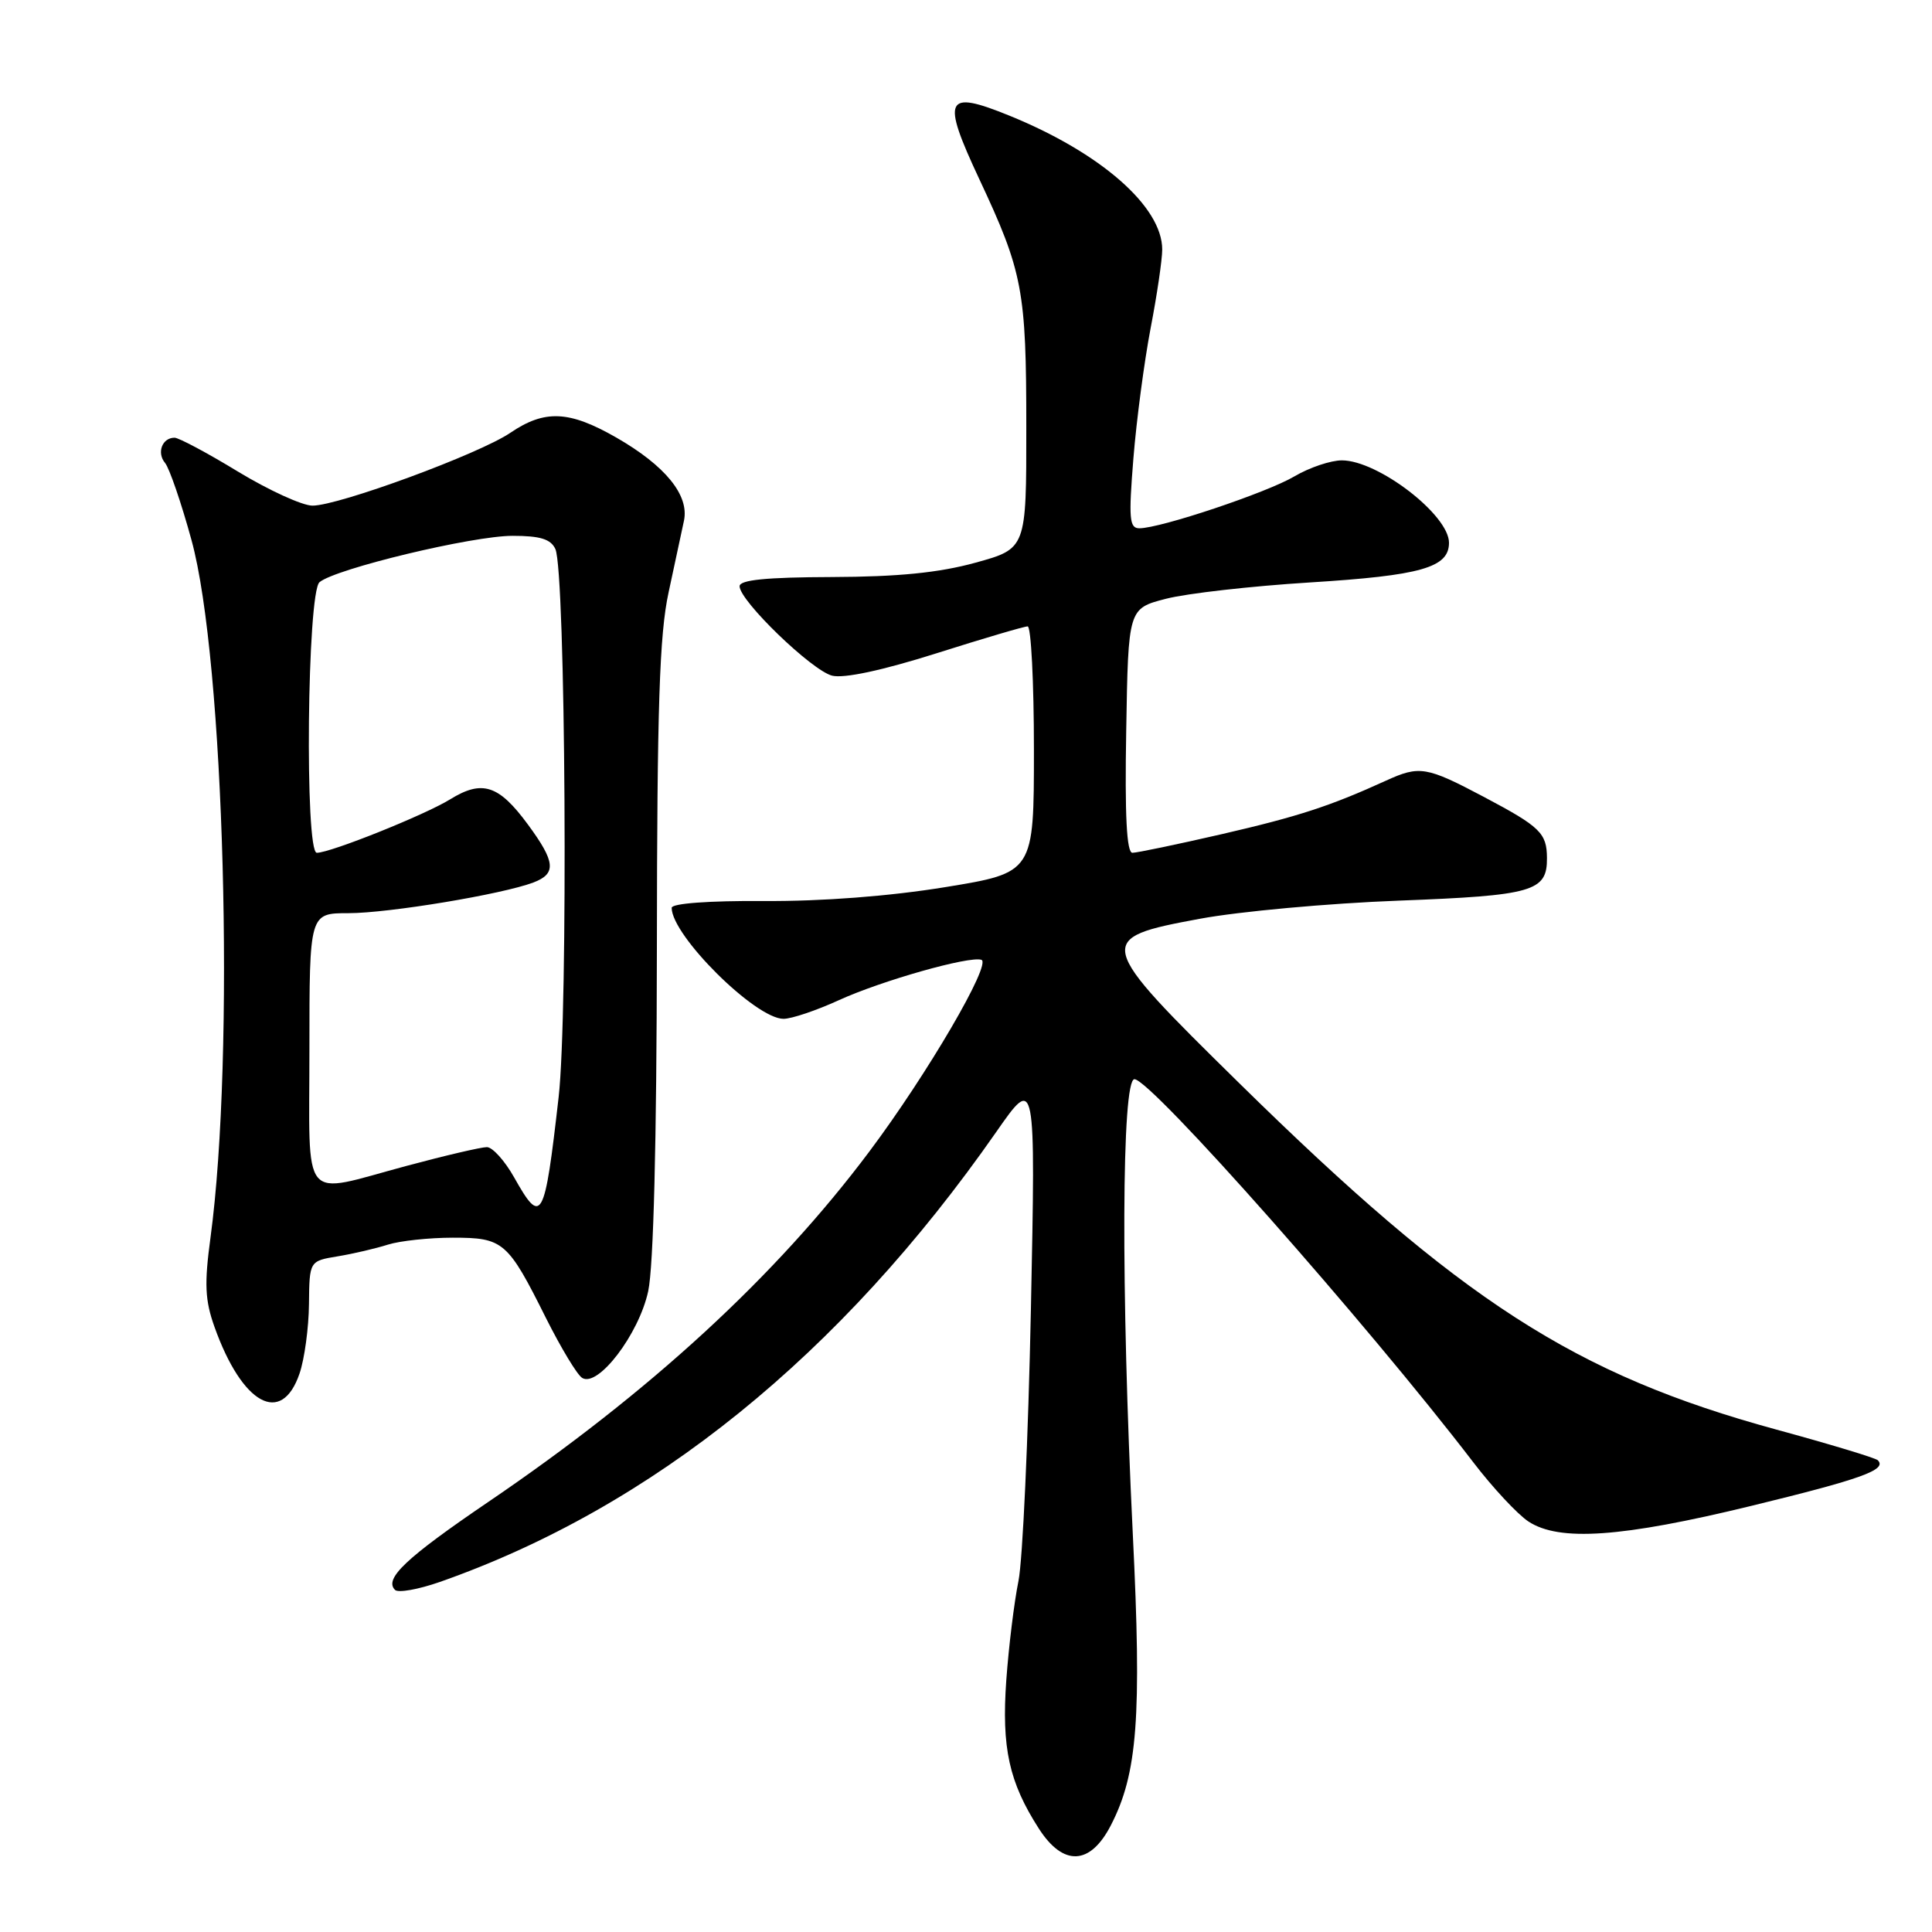 <?xml version="1.0" encoding="UTF-8" standalone="no"?>
<!DOCTYPE svg PUBLIC "-//W3C//DTD SVG 1.1//EN" "http://www.w3.org/Graphics/SVG/1.1/DTD/svg11.dtd" >
<svg xmlns="http://www.w3.org/2000/svg" xmlns:xlink="http://www.w3.org/1999/xlink" version="1.1" viewBox="0 0 256 256">
 <g >
 <path fill="currentColor"
d=" M 147.18 241.89 C 150.73 235.03 151.30 227.57 150.10 203.24 C 148.52 170.86 148.62 143.00 150.32 143.00 C 152.49 143.00 181.14 175.38 195.21 193.75 C 197.80 197.14 201.10 200.67 202.53 201.61 C 206.62 204.29 214.87 203.72 232.00 199.55 C 246.67 195.98 250.08 194.75 248.82 193.49 C 248.52 193.19 242.48 191.36 235.39 189.43 C 208.66 182.13 193.62 172.43 164.21 143.53 C 145.06 124.71 144.97 124.34 159.00 121.74 C 164.22 120.77 176.07 119.69 185.33 119.34 C 203.15 118.66 205.02 118.13 204.98 113.68 C 204.96 110.39 204.09 109.55 196.67 105.62 C 189.00 101.56 188.10 101.41 183.65 103.44 C 176.24 106.82 172.03 108.19 161.89 110.53 C 155.98 111.89 150.65 113.00 150.05 113.00 C 149.29 113.00 149.03 108.06 149.23 96.81 C 149.50 80.63 149.50 80.63 154.50 79.34 C 157.25 78.63 165.81 77.66 173.53 77.18 C 188.31 76.26 192.00 75.21 192.00 71.92 C 192.00 68.23 182.60 61.01 177.81 61.00 C 176.33 61.00 173.50 61.95 171.52 63.12 C 167.87 65.28 153.76 70.00 150.97 70.00 C 149.64 70.00 149.54 68.72 150.18 60.75 C 150.59 55.66 151.62 47.90 152.46 43.50 C 153.31 39.10 154.00 34.40 154.00 33.06 C 154.00 27.38 145.85 20.24 133.74 15.32 C 125.23 11.86 124.71 12.95 129.76 23.73 C 135.53 36.04 135.99 38.47 135.99 56.60 C 136.00 72.70 136.00 72.70 129.25 74.56 C 124.43 75.89 119.00 76.43 110.25 76.46 C 101.51 76.49 98.00 76.84 98.00 77.68 C 98.00 79.61 107.57 88.85 110.26 89.53 C 111.83 89.92 116.89 88.84 124.04 86.58 C 130.25 84.61 135.71 83.00 136.17 83.00 C 136.62 83.00 137.00 90.34 137.00 99.32 C 137.00 115.63 137.00 115.63 125.25 117.55 C 117.90 118.75 108.91 119.44 101.25 119.39 C 93.91 119.34 89.00 119.71 89.00 120.29 C 89.00 123.97 100.11 135.00 103.82 135.00 C 104.89 135.00 108.18 133.89 111.13 132.54 C 116.82 129.94 128.44 126.65 130.04 127.18 C 131.45 127.65 122.85 142.37 115.18 152.60 C 102.80 169.12 86.11 184.47 64.72 199.00 C 53.79 206.43 50.86 209.19 52.34 210.67 C 52.76 211.09 55.44 210.61 58.30 209.61 C 86.43 199.73 111.40 179.54 132.00 150.00 C 137.23 142.50 137.23 142.50 136.60 173.50 C 136.25 190.55 135.51 206.75 134.95 209.50 C 134.39 212.25 133.66 218.16 133.34 222.62 C 132.70 231.60 133.70 236.15 137.66 242.31 C 140.89 247.33 144.45 247.17 147.18 241.89 Z  M 39.69 182.00 C 40.35 180.07 40.91 175.93 40.94 172.80 C 41.00 167.09 41.00 167.09 44.75 166.47 C 46.81 166.13 49.80 165.43 51.40 164.92 C 52.99 164.42 56.86 164.00 59.99 164.00 C 66.71 164.00 67.27 164.48 72.36 174.68 C 74.34 178.62 76.48 182.18 77.14 182.58 C 79.25 183.89 84.67 176.76 85.89 171.09 C 86.60 167.79 87.01 151.29 87.04 125.70 C 87.07 93.65 87.38 84.08 88.59 78.50 C 89.42 74.65 90.34 70.37 90.63 68.99 C 91.34 65.61 88.15 61.70 81.65 57.97 C 75.41 54.40 72.19 54.25 67.62 57.35 C 63.50 60.15 44.89 67.00 41.41 67.00 C 40.06 67.00 35.63 64.97 31.55 62.50 C 27.48 60.02 23.69 58.00 23.13 58.00 C 21.49 58.00 20.74 59.99 21.87 61.34 C 22.44 62.03 24.02 66.62 25.37 71.55 C 29.74 87.41 31.16 139.78 27.89 164.00 C 27.06 170.13 27.16 172.29 28.42 175.82 C 32.09 186.11 37.31 188.98 39.69 182.00 Z  M 68.12 156.00 C 66.88 153.80 65.26 152.00 64.51 152.00 C 63.76 152.00 58.95 153.12 53.82 154.50 C 39.67 158.29 41.00 159.90 41.00 139.00 C 41.00 121.00 41.00 121.00 46.17 121.00 C 51.49 121.00 66.56 118.50 70.69 116.93 C 73.75 115.76 73.61 114.22 69.95 109.25 C 66.09 104.00 63.89 103.29 59.64 105.92 C 56.28 107.99 43.79 113.00 41.98 113.00 C 40.36 113.00 40.70 78.49 42.34 77.14 C 44.49 75.35 62.60 71.00 67.91 71.00 C 71.58 71.00 72.98 71.43 73.59 72.75 C 74.95 75.72 75.30 134.24 74.02 145.39 C 72.15 161.79 71.77 162.49 68.12 156.00 Z "/>
</g>
</svg>